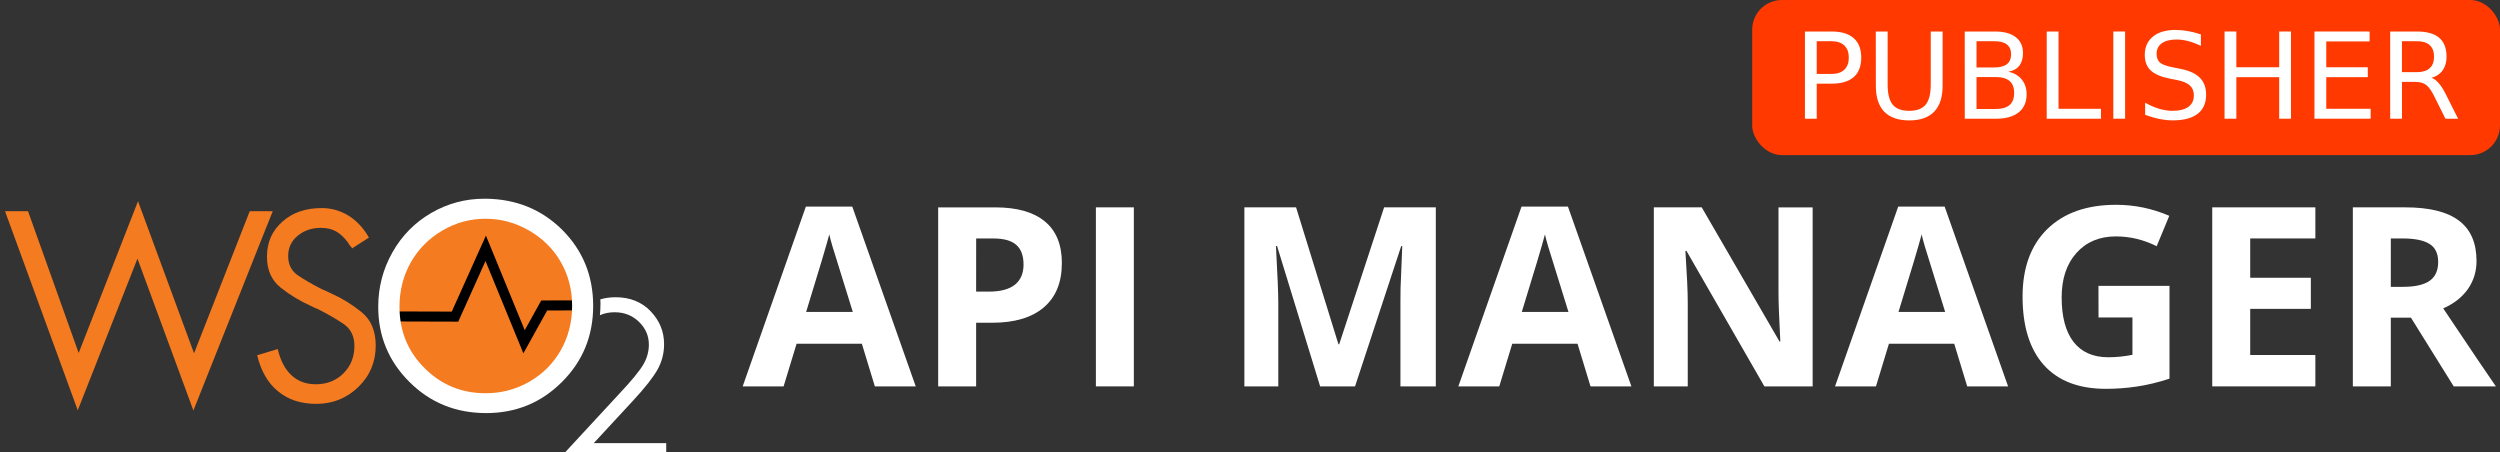 <?xml version="1.0" encoding="UTF-8" standalone="no"?>
<!-- Created with Inkscape (http://www.inkscape.org/) -->

<svg
   xmlns:dc="http://purl.org/dc/elements/1.1/"
   xmlns:cc="http://creativecommons.org/ns#"
   xmlns:rdf="http://www.w3.org/1999/02/22-rdf-syntax-ns#"
   xmlns:svg="http://www.w3.org/2000/svg"
   xmlns="http://www.w3.org/2000/svg"
   xmlns:sodipodi="http://sodipodi.sourceforge.net/DTD/sodipodi-0.dtd"
   xmlns:inkscape="http://www.inkscape.org/namespaces/inkscape"
   width="73.561mm"
   height="13.305mm"
   viewBox="0 0 73.561 13.305"
   version="1.1"
   id="svg8"
   inkscape:version="0.92.2 5c3e80d, 2017-08-06"
   sodipodi:docname="logo.svg"
   inkscape:export-filename="/Users/chanakajayasena/Documents/C5/design/prototype/05.png"
   inkscape:export-xdpi="89.941704"
   inkscape:export-ydpi="89.941704">
  <rect x="0" y="0" width="73.561" height="13.305" fill="#333333" stroke="none"/>
  <defs
     id="defs2" />
  <sodipodi:namedview
     id="base"
     pagecolor="#ffffff"
     bordercolor="#666666"
     borderopacity="1.0"
     inkscape:pageopacity="0.0"
     inkscape:pageshadow="2"
     inkscape:zoom="1.4142136"
     inkscape:cx="-5.3313483"
     inkscape:cy="-56.013402"
     inkscape:document-units="px"
     inkscape:current-layer="layer11"
     showgrid="false"
     inkscape:window-width="1680"
     inkscape:window-height="957"
     inkscape:window-x="0"
     inkscape:window-y="1"
     inkscape:window-maximized="1"
     fit-margin-top="0"
     fit-margin-left="0"
     fit-margin-right="0"
     fit-margin-bottom="0"
     showguides="true"
     inkscape:guide-bbox="true"
     gridtolerance="1"
     objecttolerance="1"
     guidetolerance="1">
    <sodipodi:guide
       position="489.618,-49.477"
       orientation="1,0"
       id="guide15243"
       inkscape:locked="false" />
  </sodipodi:namedview>
  <g
     inkscape:groupmode="layer"
     id="layer11"
     inkscape:label="save"
     transform="translate(-32.141,99.086)">
    <rect
       transform="translate(353.071,-1.507)"
       ry="0.874"
       y="-97.579"
       x="-269.373"
       height="4.564"
       width="22.004"
       id="rect13634"
       style="display:inline;opacity:1;fill:#ff3900;fill-opacity:1;stroke:none;stroke-width:0.529;stroke-linecap:round;stroke-linejoin:round;stroke-miterlimit:4;stroke-dasharray:none;stroke-opacity:1" />
    <g
       aria-label="PUBLISHER"
       transform="translate(353.071,-1.507)"
       style="font-style:normal;font-weight:normal;font-size:3.52px;line-height:1.25;font-family:sans-serif;letter-spacing:0px;word-spacing:0px;display:inline;fill:#ffffff;fill-opacity:1;stroke:none;stroke-width:0.088"
       id="text13638">
      <path
         d="m -267.474,-96.367 v 0.964 h 0.437 q 0.242,0 0.375,-0.125 0.132,-0.125 0.132,-0.357 0,-0.23 -0.132,-0.356 -0.132,-0.125 -0.375,-0.125 z m -0.347,-0.285 h 0.784 q 0.431,0 0.651,0.196 0.222,0.194 0.222,0.571 0,0.38 -0.222,0.574 -0.22,0.194 -0.651,0.194 h -0.437 v 1.031 h -0.347 z"
         style="fill:#ffffff;fill-opacity:1;stroke-width:0.088"
         id="path852" />
      <path
         d="m -265.736,-96.652 h 0.349 v 1.559 q 0,0.412 0.15,0.595 0.15,0.18 0.485,0.18 0.333,0 0.483,-0.18 0.15,-0.182 0.15,-0.595 v -1.559 h 0.349 v 1.602 q 0,0.502 -0.249,0.758 -0.247,0.256 -0.732,0.256 -0.486,0 -0.736,-0.256 -0.247,-0.256 -0.247,-0.758 z"
         style="fill:#ffffff;fill-opacity:1;stroke-width:0.088"
         id="path854" />
      <path
         d="m -262.772,-95.312 v 0.94 h 0.557 q 0.28,0 0.414,-0.115 0.136,-0.117 0.136,-0.356 0,-0.241 -0.136,-0.354 -0.134,-0.115 -0.414,-0.115 z m 0,-1.055 v 0.773 h 0.514 q 0.254,0 0.378,-0.095 0.125,-0.096 0.125,-0.292 0,-0.194 -0.125,-0.29 -0.124,-0.096 -0.378,-0.096 z m -0.347,-0.285 h 0.887 q 0.397,0 0.612,0.165 0.215,0.165 0.215,0.469 0,0.235 -0.11,0.375 -0.11,0.139 -0.323,0.174 0.256,0.055 0.397,0.23 0.143,0.174 0.143,0.435 0,0.344 -0.234,0.531 -0.234,0.187 -0.665,0.187 h -0.921 z"
         style="fill:#ffffff;fill-opacity:1;stroke-width:0.088"
         id="path856" />
      <path
         d="m -260.706,-96.652 h 0.347 v 2.274 h 1.249 v 0.292 h -1.597 z"
         style="fill:#ffffff;fill-opacity:1;stroke-width:0.088"
         id="path858" />
      <path
         d="m -258.747,-96.652 h 0.347 v 2.566 h -0.347 z"
         style="fill:#ffffff;fill-opacity:1;stroke-width:0.088"
         id="path860" />
      <path
         d="m -256.17,-96.568 v 0.339 q -0.198,-0.095 -0.373,-0.141 -0.175,-0.046 -0.339,-0.046 -0.284,0 -0.438,0.11 -0.153,0.11 -0.153,0.313 0,0.17 0.101,0.258 0.103,0.086 0.388,0.139 l 0.21,0.043 q 0.388,0.074 0.572,0.261 0.186,0.186 0.186,0.498 0,0.373 -0.251,0.565 -0.249,0.192 -0.732,0.192 -0.182,0 -0.388,-0.041 -0.205,-0.041 -0.424,-0.122 v -0.357 q 0.211,0.119 0.414,0.179 0.203,0.06 0.399,0.06 0.297,0 0.459,-0.117 0.162,-0.117 0.162,-0.333 0,-0.189 -0.117,-0.296 -0.115,-0.107 -0.38,-0.16 l -0.211,-0.041 q -0.388,-0.077 -0.562,-0.242 -0.174,-0.165 -0.174,-0.459 0,-0.34 0.239,-0.536 0.241,-0.196 0.662,-0.196 0.18,0 0.368,0.033 0.187,0.033 0.383,0.098 z"
         style="fill:#ffffff;fill-opacity:1;stroke-width:0.088"
         id="path862" />
      <path
         d="m -255.474,-96.652 h 0.347 v 1.052 h 1.261 v -1.052 h 0.347 v 2.566 h -0.347 v -1.222 h -1.261 v 1.222 h -0.347 z"
         style="fill:#ffffff;fill-opacity:1;stroke-width:0.088"
         id="path864" />
      <path
         d="m -252.828,-96.652 h 1.622 v 0.292 h -1.275 v 0.76 h 1.222 v 0.292 h -1.222 v 0.93 h 1.306 v 0.292 h -1.653 z"
         style="fill:#ffffff;fill-opacity:1;stroke-width:0.088"
         id="path866" />
      <path
         d="m -249.384,-95.289 q 0.112,0.038 0.217,0.162 0.107,0.124 0.213,0.34 l 0.352,0.701 h -0.373 l -0.328,-0.658 q -0.127,-0.258 -0.247,-0.342 -0.119,-0.084 -0.325,-0.084 h -0.378 v 1.084 h -0.347 v -2.566 h 0.784 q 0.44,0 0.657,0.184 0.217,0.184 0.217,0.555 0,0.242 -0.113,0.402 -0.112,0.16 -0.327,0.222 z m -0.87,-1.078 v 0.911 h 0.437 q 0.251,0 0.378,-0.115 0.129,-0.117 0.129,-0.342 0,-0.225 -0.129,-0.339 -0.127,-0.115 -0.378,-0.115 z"
         style="fill:#ffffff;fill-opacity:1;stroke-width:0.088"
         id="path868" />
    </g>
    <g
       aria-label="API MANAGER"
       transform="translate(353.071,-1.507)"
       style="font-style:normal;font-variant:normal;font-weight:bold;font-stretch:normal;font-size:7.38px;line-height:1.25;font-family:'Open Sans';-inkscape-font-specification:'Open Sans, Bold';font-variant-ligatures:normal;font-variant-caps:normal;font-variant-numeric:normal;font-feature-settings:normal;text-align:start;letter-spacing:0px;word-spacing:0px;writing-mode:lr-tb;text-anchor:start;display:inline;fill:#ffffff;fill-opacity:1;stroke:none;stroke-width:0.157"
       id="text13642">
      <path
         d="m -295.188,-86.21 -0.382,-1.254 h -1.921 l -0.382,1.254 h -1.204 l 1.859,-5.29 h 1.366 l 1.867,5.29 z m -0.649,-2.191 q -0.53,-1.704 -0.598,-1.928 -0.065,-0.223 -0.094,-0.353 -0.119,0.461 -0.681,2.281 z"
         style="fill:#ffffff;fill-opacity:1;stroke-width:0.157"
         id="path831" />
      <path
         d="m -292.208,-88.998 h 0.368 q 0.515,0 0.771,-0.202 0.256,-0.205 0.256,-0.595 0,-0.393 -0.216,-0.58 -0.213,-0.187 -0.67,-0.187 h -0.508 z m 2.522,-0.836 q 0,0.85 -0.533,1.301 -0.53,0.45 -1.51,0.45 h -0.479 v 1.874 h -1.117 v -5.268 h 1.683 q 0.958,0 1.456,0.414 0.501,0.411 0.501,1.229 z"
         style="fill:#ffffff;fill-opacity:1;stroke-width:0.157"
         id="path833" />
      <path
         d="m -288.684,-86.21 v -5.268 h 1.117 v 5.268 z"
         style="fill:#ffffff;fill-opacity:1;stroke-width:0.157"
         id="path835" />
      <path
         d="m -282.086,-86.21 -1.268,-4.133 h -0.032 q 0.069,1.261 0.069,1.683 v 2.45 h -0.998 v -5.268 h 1.521 l 1.247,4.029 h 0.022 l 1.322,-4.029 h 1.521 v 5.268 h -1.041 v -2.494 q 0,-0.177 0.004,-0.407 0.007,-0.231 0.05,-1.225 h -0.032 l -1.358,4.126 z"
         style="fill:#ffffff;fill-opacity:1;stroke-width:0.157"
         id="path837" />
      <path
         d="m -274.13,-86.21 -0.382,-1.254 h -1.921 l -0.382,1.254 h -1.204 l 1.859,-5.29 h 1.366 l 1.867,5.29 z m -0.649,-2.191 q -0.53,-1.704 -0.598,-1.928 -0.065,-0.223 -0.094,-0.353 -0.119,0.461 -0.681,2.281 z"
         style="fill:#ffffff;fill-opacity:1;stroke-width:0.157"
         id="path839" />
      <path
         d="m -267.594,-86.21 h -1.42 l -2.292,-3.985 h -0.032 q 0.069,1.056 0.069,1.506 v 2.479 h -0.998 v -5.268 h 1.409 l 2.288,3.946 h 0.025 q -0.054,-1.027 -0.054,-1.452 v -2.493 h 1.005 z"
         style="fill:#ffffff;fill-opacity:1;stroke-width:0.157"
         id="path841" />
      <path
         d="m -263.046,-86.21 -0.382,-1.254 h -1.921 l -0.382,1.254 h -1.204 l 1.859,-5.29 h 1.366 l 1.867,5.29 z m -0.649,-2.191 q -0.53,-1.704 -0.598,-1.928 -0.065,-0.223 -0.094,-0.353 -0.119,0.461 -0.681,2.281 z"
         style="fill:#ffffff;fill-opacity:1;stroke-width:0.157"
         id="path843" />
      <path
         d="m -259.184,-89.168 h 2.09 v 2.731 q -0.508,0.166 -0.958,0.231 -0.447,0.068 -0.915,0.068 -1.193,0 -1.823,-0.699 -0.627,-0.703 -0.627,-2.014 0,-1.276 0.728,-1.989 0.731,-0.713 2.025,-0.713 0.811,0 1.564,0.324 l -0.371,0.894 q -0.577,-0.288 -1.2,-0.288 -0.724,0 -1.16,0.486 -0.436,0.486 -0.436,1.308 0,0.858 0.35,1.312 0.353,0.45 1.023,0.45 0.35,0 0.71,-0.072 v -1.099 h -0.998 z"
         style="fill:#ffffff;fill-opacity:1;stroke-width:0.157"
         id="path845" />
      <path
         d="m -252.802,-86.21 h -3.034 v -5.268 h 3.034 v 0.915 h -1.917 v 1.157 h 1.784 v 0.915 h -1.784 v 1.358 h 1.917 z"
         style="fill:#ffffff;fill-opacity:1;stroke-width:0.157"
         id="path847" />
      <path
         d="m -250.582,-89.139 h 0.36 q 0.53,0 0.782,-0.177 0.252,-0.177 0.252,-0.555 0,-0.375 -0.259,-0.533 -0.256,-0.159 -0.796,-0.159 h -0.339 z m 0,0.908 v 2.021 h -1.117 v -5.268 h 1.535 q 1.074,0 1.589,0.393 0.515,0.389 0.515,1.185 0,0.465 -0.256,0.829 -0.256,0.36 -0.724,0.566 1.189,1.776 1.549,2.295 h -1.24 l -1.258,-2.021 z"
         style="fill:#ffffff;fill-opacity:1;stroke-width:0.157"
         id="path849" />
    </g>
    <g
       inkscape:export-ydpi="90"
       inkscape:export-xdpi="90"
       inkscape:export-filename="tmp.png"
       transform="matrix(0.41,0,0,0.41,-126.752,-278.303)"
       id="g13654"
       style="display:inline">
      <path
         id="path13644"
         d="m 422.376,465.642 c 3.662,0 6.655,-2.989 6.655,-6.657 0,-3.664 -2.993,-6.65 -6.655,-6.65 -3.67,0 -6.656,2.986 -6.656,6.65 0,3.667 2.986,6.657 6.656,6.657 z"
         inkscape:connector-curvature="0"
         style="clip-rule:evenodd;fill:#f47b20;fill-rule:evenodd" />
      <polyline
         id="polyline13646"
         points="415.793,459.825     420.198,459.838 422.402,454.935 425.154,461.643 426.599,459.037 429.021,459.031   "
         style="clip-rule:evenodd;fill:none;stroke:#000000;stroke-width:0.72;stroke-opacity:1" />
      <path
         id="path13648"
         d="m 406.561,452.271 h 0.559 l -0.559,1.396 z m 0,11.806 c 0.248,0.437 0.554,0.812 0.925,1.11 0.724,0.61 1.646,0.912 2.76,0.912 1.185,0 2.184,-0.409 3.021,-1.215 0.827,-0.808 1.241,-1.794 1.241,-2.969 0,-1.046 -0.334,-1.844 -1,-2.385 -0.668,-0.547 -1.379,-0.986 -2.138,-1.329 l -0.39,-0.183 -0.366,-0.162 c -0.693,-0.355 -1.263,-0.688 -1.715,-0.994 -0.446,-0.318 -0.673,-0.772 -0.673,-1.37 0,-0.601 0.227,-1.084 0.686,-1.46 0.455,-0.376 1.009,-0.564 1.659,-0.564 0.425,0 0.782,0.085 1.084,0.249 0.297,0.168 0.582,0.427 0.853,0.792 l 0.143,0.227 c 0.045,0.032 0.099,0.096 0.166,0.202 l 1.203,-0.772 c -0.396,-0.697 -0.886,-1.218 -1.481,-1.584 -0.591,-0.355 -1.227,-0.534 -1.902,-0.534 -1.16,0 -2.103,0.321 -2.831,0.978 -0.738,0.654 -1.104,1.484 -1.104,2.51 0,0.965 0.334,1.706 0.999,2.232 0.663,0.527 1.379,0.952 2.141,1.296 l 0.247,0.121 0.242,0.102 c 0.734,0.365 1.356,0.73 1.875,1.079 0.517,0.357 0.773,0.881 0.773,1.575 0,0.784 -0.26,1.441 -0.782,1.965 -0.526,0.523 -1.188,0.787 -1.989,0.787 -0.706,0 -1.292,-0.217 -1.753,-0.654 -0.467,-0.435 -0.789,-1.059 -0.979,-1.874 l -0.913,0.277 v 1.635 z m -13.371,-1.628 4.259,-10.893 4.021,10.913 3.997,-10.198 h 1.093 v 1.396 l -5.136,12.908 -4.015,-10.898 -4.285,10.884 -5.22,-14.29 h 1.651 z m 13.371,-0.008 -0.56,0.169 c 0.13,0.551 0.318,1.042 0.56,1.467 z"
         inkscape:connector-curvature="0"
         style="fill:#f47b20" />
      <path
         id="path13650"
         d="m 422.406,451.376 c 2.174,0.022 3.996,0.765 5.47,2.216 1.493,1.488 2.238,3.311 2.238,5.474 0,2.146 -0.742,3.967 -2.234,5.456 -1.495,1.496 -3.309,2.239 -5.454,2.239 -0.007,0 -0.014,0 -0.02,0 v -1.426 c 1.124,0 2.165,-0.275 3.121,-0.823 0.968,-0.554 1.721,-1.308 2.263,-2.261 0.54,-0.953 0.813,-2.02 0.813,-3.186 0,-1.163 -0.273,-2.216 -0.813,-3.151 -0.542,-0.941 -1.304,-1.692 -2.284,-2.26 -0.976,-0.558 -2.008,-0.84 -3.1,-0.84 z m -0.099,0 c 0.032,0 0.069,0 0.1,0 v 1.438 c -0.011,0 -0.018,0 -0.03,0 -1.086,0 -2.107,0.274 -3.077,0.84 -0.972,0.567 -1.725,1.329 -2.273,2.285 -0.539,0.958 -0.813,2.023 -0.813,3.189 0,1.747 0.601,3.214 1.806,4.412 1.203,1.2 2.659,1.794 4.357,1.794 0.013,0 0.02,0 0.03,0 v 1.426 c -2.159,-0.005 -3.987,-0.746 -5.477,-2.232 -1.49,-1.482 -2.242,-3.282 -2.242,-5.399 0,-1.4 0.343,-2.71 1.021,-3.906 0.679,-1.204 1.609,-2.141 2.783,-2.825 1.179,-0.682 2.446,-1.022 3.815,-1.022 z"
         inkscape:connector-curvature="0"
         style="fill:#ffffff;fill-opacity:1" />
      <path
         id="path13652"
         d="m 430.629,458.597 c 0.341,-0.1 0.706,-0.15 1.098,-0.15 1.033,0 1.872,0.338 2.513,1.008 0.64,0.668 0.963,1.453 0.963,2.363 0,0.639 -0.152,1.238 -0.459,1.799 -0.308,0.556 -0.904,1.322 -1.787,2.271 l -2.801,3.028 h 5.2 v 1.086 h -7.65 l 4.303,-4.652 c 0.877,-0.934 1.441,-1.623 1.708,-2.082 0.261,-0.445 0.393,-0.924 0.393,-1.426 0,-0.63 -0.239,-1.174 -0.711,-1.632 -0.472,-0.454 -1.051,-0.686 -1.738,-0.686 -0.388,0 -0.746,0.068 -1.064,0.211 0.027,-0.273 0.041,-0.55 0.041,-0.827 -0.002,-0.104 -0.004,-0.209 -0.009,-0.311 z"
         inkscape:connector-curvature="0"
         style="fill:#ffffff;fill-opacity:1" />
    </g>
  </g>
  <style
     type="text/css"
     id="style4833">
	.st0{display:none;fill:#FFFFFF;stroke:#1D56A0;stroke-width:0.75;}
	.st1{fill:#FFFFFF;stroke:#1D56A0;stroke-width:0.75;stroke-miterlimit:10;}
	.st2{fill:#FFFFFF;stroke:#1D56A0;stroke-width:0.75;}
	.st3{fill:none;stroke:#1D56A0;stroke-width:0.75;}
	.st4{clip-path:url(#SVGID_2_);fill:#FFFFFF;stroke:#1D56A0;stroke-width:0.75;}
	.st5{fill:none;stroke:#1D56A0;stroke-width:0.75;stroke-miterlimit:10;}
	.st6{fill:#FFFFFF;stroke:#E73847;stroke-width:0.75;stroke-miterlimit:10;}
</style>
  <style
     type="text/css"
     id="style4833-0">
	.st0{display:none;fill:#FFFFFF;stroke:#1D56A0;stroke-width:0.75;}
	.st1{fill:#FFFFFF;stroke:#1D56A0;stroke-width:0.75;stroke-miterlimit:10;}
	.st2{fill:#FFFFFF;stroke:#1D56A0;stroke-width:0.75;}
	.st3{fill:none;stroke:#1D56A0;stroke-width:0.75;}
	.st4{clip-path:url(#SVGID_2_);fill:#FFFFFF;stroke:#1D56A0;stroke-width:0.75;}
	.st5{fill:none;stroke:#1D56A0;stroke-width:0.75;stroke-miterlimit:10;}
	.st6{fill:#FFFFFF;stroke:#E73847;stroke-width:0.75;stroke-miterlimit:10;}
</style>
  <style
     id="style4833-9"
     type="text/css">
	.st0{display:none;fill:#FFFFFF;stroke:#1D56A0;stroke-width:0.75;}
	.st1{fill:#FFFFFF;stroke:#1D56A0;stroke-width:0.75;stroke-miterlimit:10;}
	.st2{fill:#FFFFFF;stroke:#1D56A0;stroke-width:0.75;}
	.st3{fill:none;stroke:#1D56A0;stroke-width:0.75;}
	.st4{clip-path:url(#SVGID_2_);fill:#FFFFFF;stroke:#1D56A0;stroke-width:0.75;}
	.st5{fill:none;stroke:#1D56A0;stroke-width:0.75;stroke-miterlimit:10;}
	.st6{fill:#FFFFFF;stroke:#E73847;stroke-width:0.75;stroke-miterlimit:10;}
</style>
  <style
     id="style4833-0-6"
     type="text/css">
	.st0{display:none;fill:#FFFFFF;stroke:#1D56A0;stroke-width:0.75;}
	.st1{fill:#FFFFFF;stroke:#1D56A0;stroke-width:0.75;stroke-miterlimit:10;}
	.st2{fill:#FFFFFF;stroke:#1D56A0;stroke-width:0.75;}
	.st3{fill:none;stroke:#1D56A0;stroke-width:0.75;}
	.st4{clip-path:url(#SVGID_2_);fill:#FFFFFF;stroke:#1D56A0;stroke-width:0.75;}
	.st5{fill:none;stroke:#1D56A0;stroke-width:0.75;stroke-miterlimit:10;}
	.st6{fill:#FFFFFF;stroke:#E73847;stroke-width:0.75;stroke-miterlimit:10;}
</style>
</svg>
